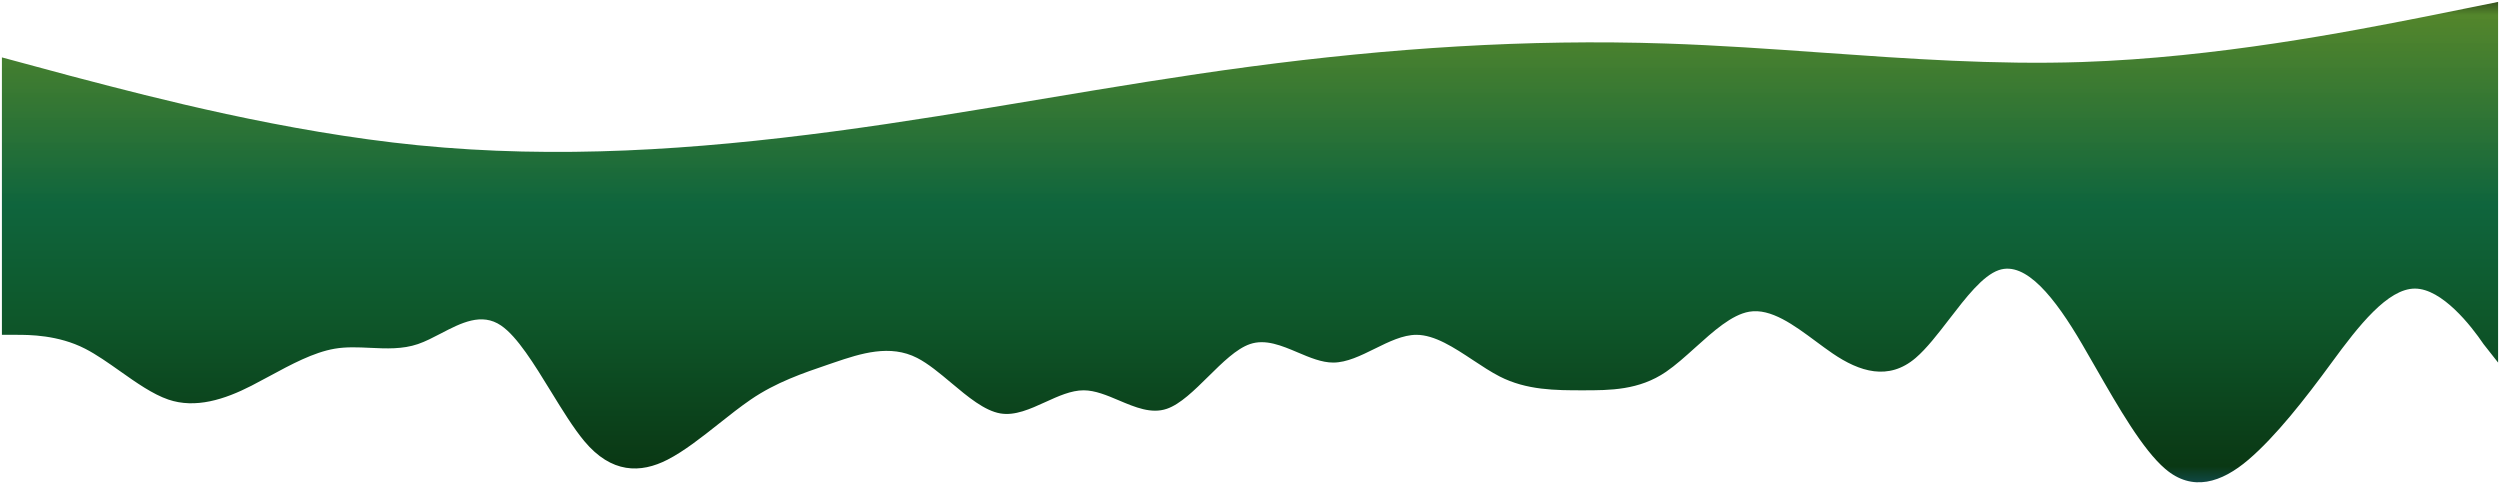 <svg width="5232" height="1014" viewBox="0 0 5232 1014" fill="none" xmlns="http://www.w3.org/2000/svg">
<g filter="url(#filter0_f_1_29)">
<path fill-rule="evenodd" clip-rule="evenodd" d="M147.66 158.828L4 120.121V468.484V700.726H34.473C60.593 700.726 121.54 700.726 178.133 729.756C201.984 741.99 226.608 759.381 251.353 776.857C285.324 800.849 319.524 825.003 352.267 836.2C408.86 855.554 469.807 836.2 526.4 807.17C538.589 800.917 550.979 794.216 563.485 787.453C609.044 762.813 656.129 737.349 700.533 729.756C724.763 725.613 749.791 726.791 774.933 727.975C808.516 729.556 842.303 731.147 874.667 720.079C890.416 714.693 906.502 706.31 922.738 697.848C964.844 675.905 1007.96 653.437 1048.8 681.372C1082.56 704.463 1117.87 761.993 1152.88 819.034C1176.56 857.61 1200.1 895.963 1222.93 923.291C1279.53 991.028 1340.47 991.028 1397.07 961.998C1431.96 944.097 1468.51 915.159 1504.68 886.527C1527.17 868.724 1549.5 851.04 1571.2 836.2C1624.04 800.062 1680.67 780.794 1734.01 762.645C1737.8 761.355 1741.58 760.071 1745.33 758.786C1801.93 739.433 1862.87 720.079 1919.47 749.109C1942.73 761.043 1966.73 781.153 1990.86 801.373C2025.43 830.34 2060.27 859.531 2093.6 865.23C2124.14 870.453 2155.96 855.944 2187.67 841.482C2214.71 829.147 2241.68 816.847 2267.73 816.847C2291.87 816.847 2316.81 827.411 2341.86 838.026C2375.53 852.294 2409.41 866.651 2441.87 855.554C2470.16 845.877 2499.55 816.847 2528.93 787.816C2558.32 758.786 2587.7 729.756 2616 720.079C2648.45 708.981 2682.34 723.339 2716.01 737.607C2741.06 748.221 2765.99 758.786 2790.13 758.786C2818.43 758.786 2847.82 744.271 2877.2 729.756C2906.59 715.241 2935.97 700.726 2964.27 700.726C3002.66 700.726 3043.06 727.452 3082.75 753.705C3101.56 766.147 3120.2 778.482 3138.4 787.816C3194.99 816.847 3255.94 816.847 3312.53 816.847C3369.13 816.847 3430.07 816.847 3486.67 778.14C3506.63 764.484 3527.14 746.011 3547.81 727.395C3585.72 693.242 3624.17 658.605 3660.8 652.342C3706.07 644.601 3754.14 680.211 3800.52 714.583C3812.12 723.176 3823.61 731.691 3834.93 739.433C3891.53 778.14 3952.47 797.493 4009.07 749.109C4032 729.502 4055.65 698.77 4079.44 667.863C4114.34 622.502 4149.54 576.762 4183.2 565.251C4239.79 545.898 4300.74 623.312 4357.33 720.079C4366.59 735.907 4375.96 752.253 4385.42 768.735C4433.75 853.021 4484.13 940.881 4531.47 981.351C4588.06 1029.73 4649.01 1010.38 4705.6 961.998C4762.19 913.614 4823.14 836.2 4879.73 758.786C4936.33 681.372 4997.27 603.958 5053.87 603.958C5110.46 603.958 5171.41 681.372 5197.53 720.079L5228 758.786V468.484V4L5084.34 33.03C5079.52 33.975 5074.55 34.951 5069.45 35.955C4917.61 65.79 4639.51 120.436 4357.33 129.798C4175.33 135.836 3995.01 123.034 3814.28 110.203C3705.38 102.471 3596.33 94.729 3486.67 91.091C3194.99 81.414 2907.67 100.767 2616 139.474C2470.16 158.828 2325.42 183.02 2180.67 207.212C2035.92 231.404 1891.17 255.595 1745.33 274.949C1453.66 313.656 1166.34 333.009 874.667 303.979C595.343 276.178 320.012 204.004 167.2 163.946C160.444 162.175 153.927 160.467 147.66 158.828Z" fill="url(#paint0_linear_1_29)"/>
</g>
<defs>
<filter id="filter0_f_1_29" x="0" y="0" width="5232" height="1013.38" filterUnits="userSpaceOnUse" color-interpolation-filters="sRGB">
<feFlood flood-opacity="0" result="BackgroundImageFix"/>
<feBlend mode="normal" in="SourceGraphic" in2="BackgroundImageFix" result="shape"/>
<feGaussianBlur stdDeviation="2" result="effect1_foregroundBlur_1_29"/>
</filter>
<linearGradient id="paint0_linear_1_29" x1="2616" y1="4" x2="2616" y2="1009.38" gradientUnits="userSpaceOnUse">
<stop stop-color="#36531F"/>
<stop offset="0.027" stop-color="#4E8225" stop-opacity="0.97"/>
<stop offset="0.423" stop-color="#0F653D"/>
<stop offset="0.648" stop-color="#0E582B"/>
<stop offset="0.967" stop-color="#0A3814"/>
<stop offset="1" stop-color="#104845"/>
</linearGradient>
</defs>
</svg>
